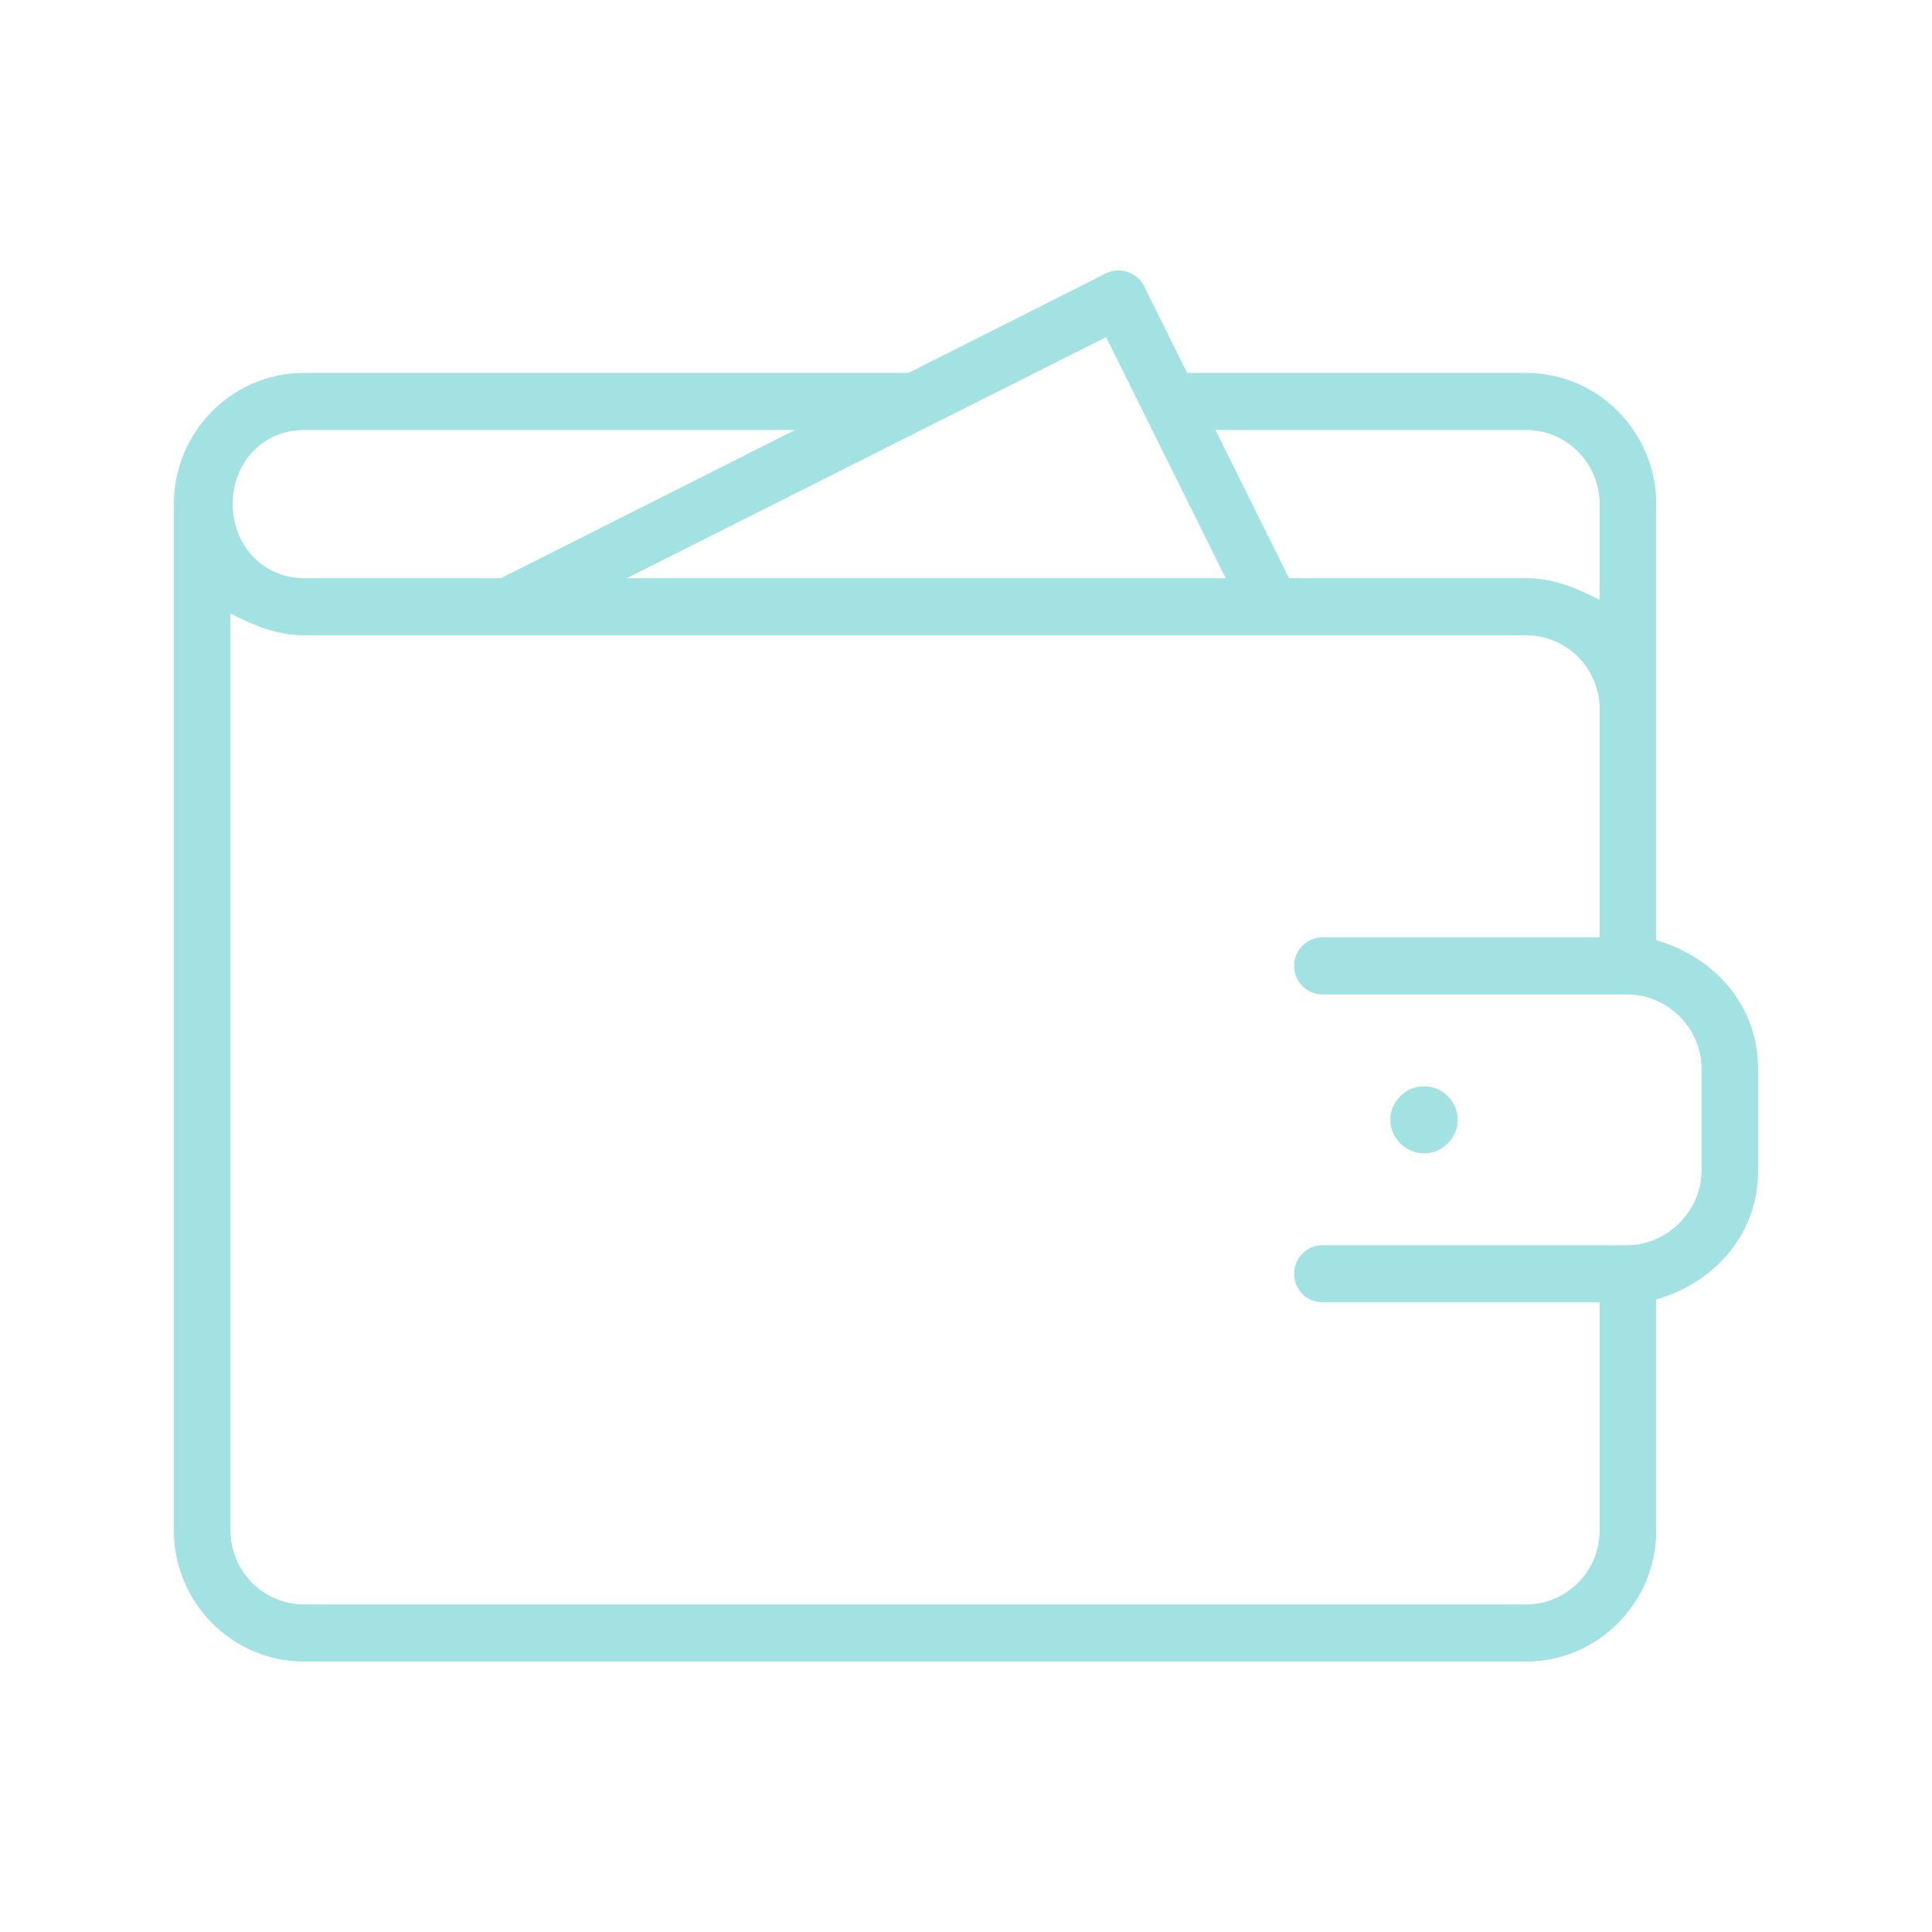 <svg width="200" height="200" viewBox="0 0 200 200" fill="none" xmlns="http://www.w3.org/2000/svg">
<path fill-rule="evenodd" clip-rule="evenodd" d="M171.457 97.335C177.461 99.053 181.951 104.042 181.998 110.514L181.998 110.524L181.998 110.533C181.999 110.56 181.999 110.587 181.999 110.614V121.158L181.999 121.169C182 121.192 182 121.215 182 121.238C181.999 127.749 177.496 132.789 171.457 134.517V158.421C171.456 165.911 165.408 172 157.985 172H31.471C24.048 172 18 165.911 18 158.421L18 52.18C18.002 44.691 24.049 38.604 31.471 38.604H72.846H94.039L114.504 28.293C115.905 27.588 117.735 28.206 118.432 29.612L122.893 38.604H157.985C165.408 38.604 171.456 44.693 171.456 52.183C171.456 59.579 171.456 66.975 171.456 74.371C171.457 82.026 171.457 89.68 171.457 97.335ZM168.54 102.945C172.642 102.997 176.136 106.419 176.141 110.605L176.141 121.239C176.137 125.338 172.583 128.891 168.502 128.906L136.9 128.907C135.285 128.907 133.971 130.225 133.971 131.862C133.971 133.498 135.286 134.817 136.9 134.817H165.599V158.421C165.599 162.646 162.188 166.09 157.985 166.09H31.471C27.267 166.09 23.857 162.646 23.857 158.421V63.506C26.281 64.758 28.679 65.762 31.471 65.762H157.985C162.188 65.762 165.599 69.206 165.599 73.431V97.035H136.9C135.285 97.035 133.971 98.353 133.971 99.99C133.971 100.767 134.266 101.471 134.751 101.998C135.288 102.583 136.051 102.945 136.899 102.945L168.54 102.945ZM157.985 44.514C162.188 44.514 165.599 47.958 165.599 52.183V62.107C163.175 60.855 160.778 59.852 157.986 59.852H133.436L125.826 44.514H157.985ZM114.505 34.899L126.886 59.852H64.889L114.505 34.899ZM51.866 59.852H31.472C27.188 59.852 24.099 56.402 24.089 52.185C24.079 47.952 27.178 44.514 31.471 44.514H82.308L51.866 59.852Z" fill="#A3E2E3"/>
<path d="M147.468 119.395H147.363C145.512 119.393 143.921 117.779 143.921 115.925C143.919 114.063 145.496 112.458 147.363 112.456H147.468C149.335 112.458 150.912 114.064 150.91 115.925C150.91 117.789 149.329 119.393 147.468 119.395Z" fill="#A3E2E3"/>
</svg>
